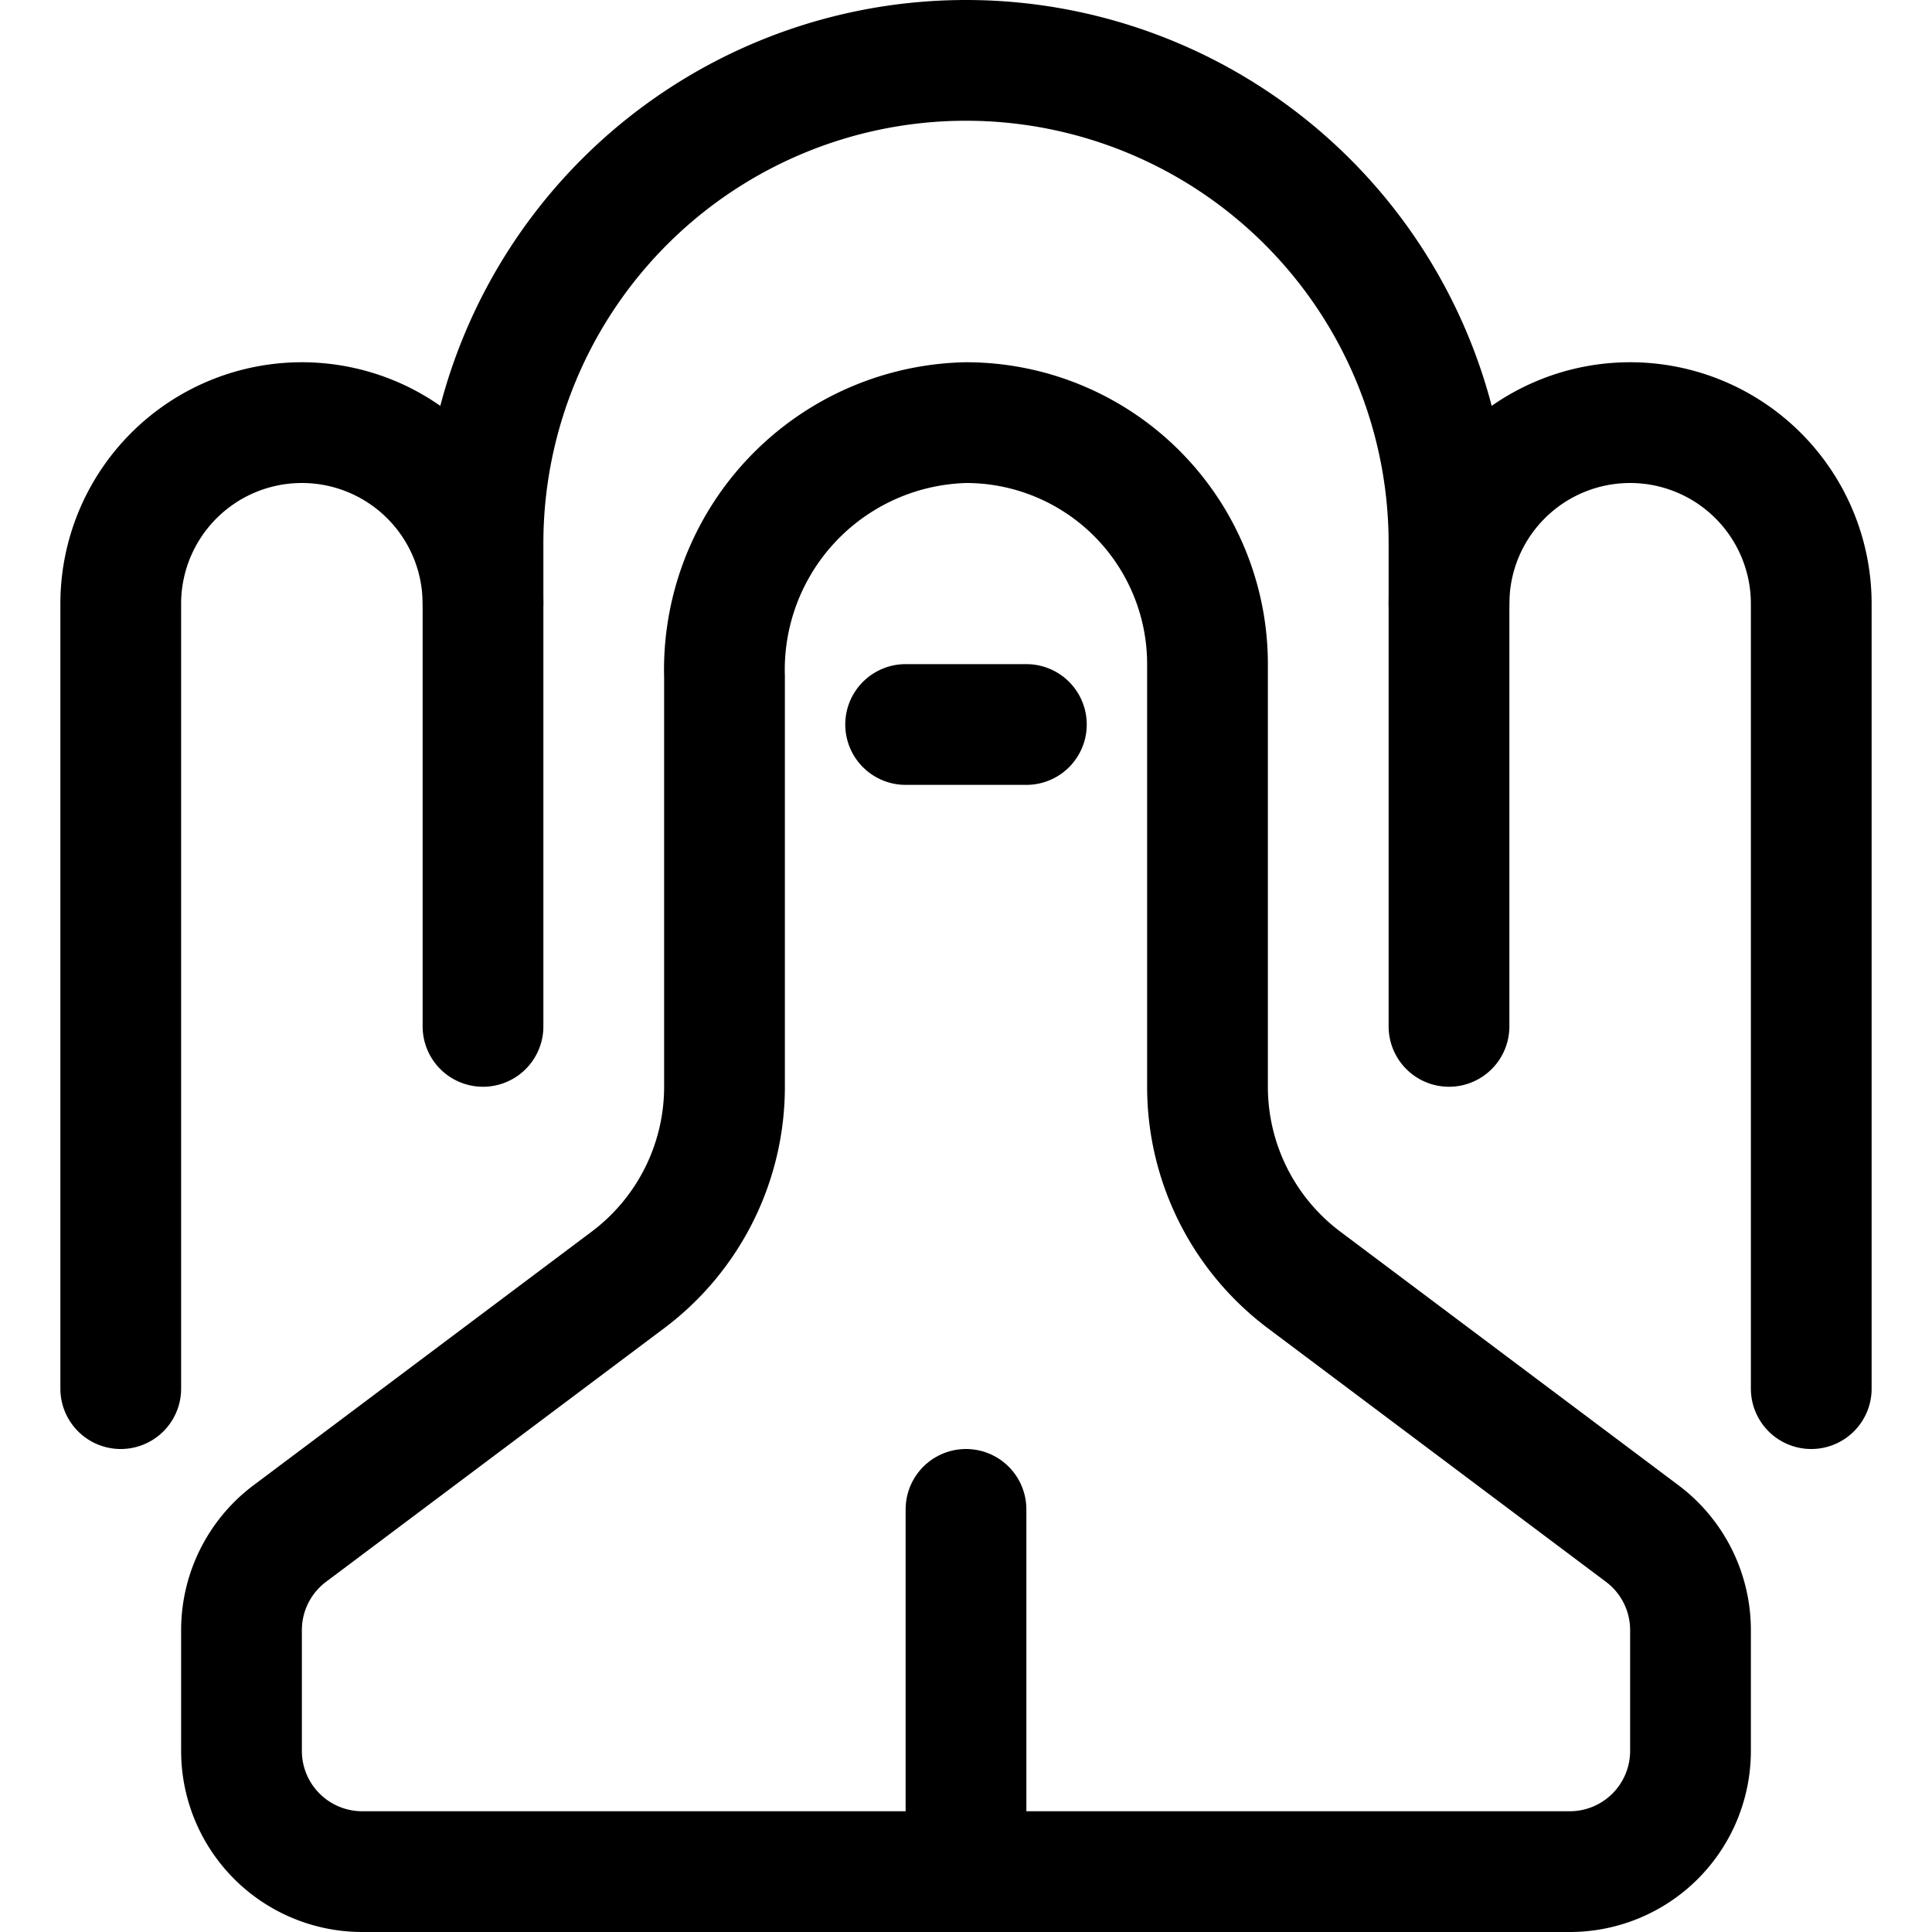 <svg xmlns="http://www.w3.org/2000/svg" viewBox="0 0 24 24"><defs><style>.a{fill:none;stroke:#000;stroke-linecap:round;stroke-linejoin:round;stroke-width:1.5px;}</style></defs><title>space-rocket-base</title><path class="a" d="M1.5,17.25V7.5A2.25,2.25,0,0,1,6,7.5v5.25"/><path class="a" d="M18,12.75V7.5a2.25,2.25,0,0,1,4.5,0v9.75"/><path class="a" d="M6,7.5V6.75a6,6,0,0,1,12,0V7.5"/><path class="a" d="M21,21.75a1.5,1.5,0,0,1-1.5,1.5H4.5A1.5,1.5,0,0,1,3,21.75v-1.5a1.5,1.5,0,0,1,.6-1.2L7.8,15.9A3,3,0,0,0,9,13.5V8.41a3.071,3.071,0,0,1,3-3.16,3,3,0,0,1,3,3V13.5a3,3,0,0,0,1.2,2.4l4.2,3.15a1.5,1.5,0,0,1,.6,1.2Z"/><line class="a" x1="11.25" y1="9" x2="12.75" y2="9"/><line class="a" x1="12" y1="18.75" x2="12" y2="23.25"/></svg>